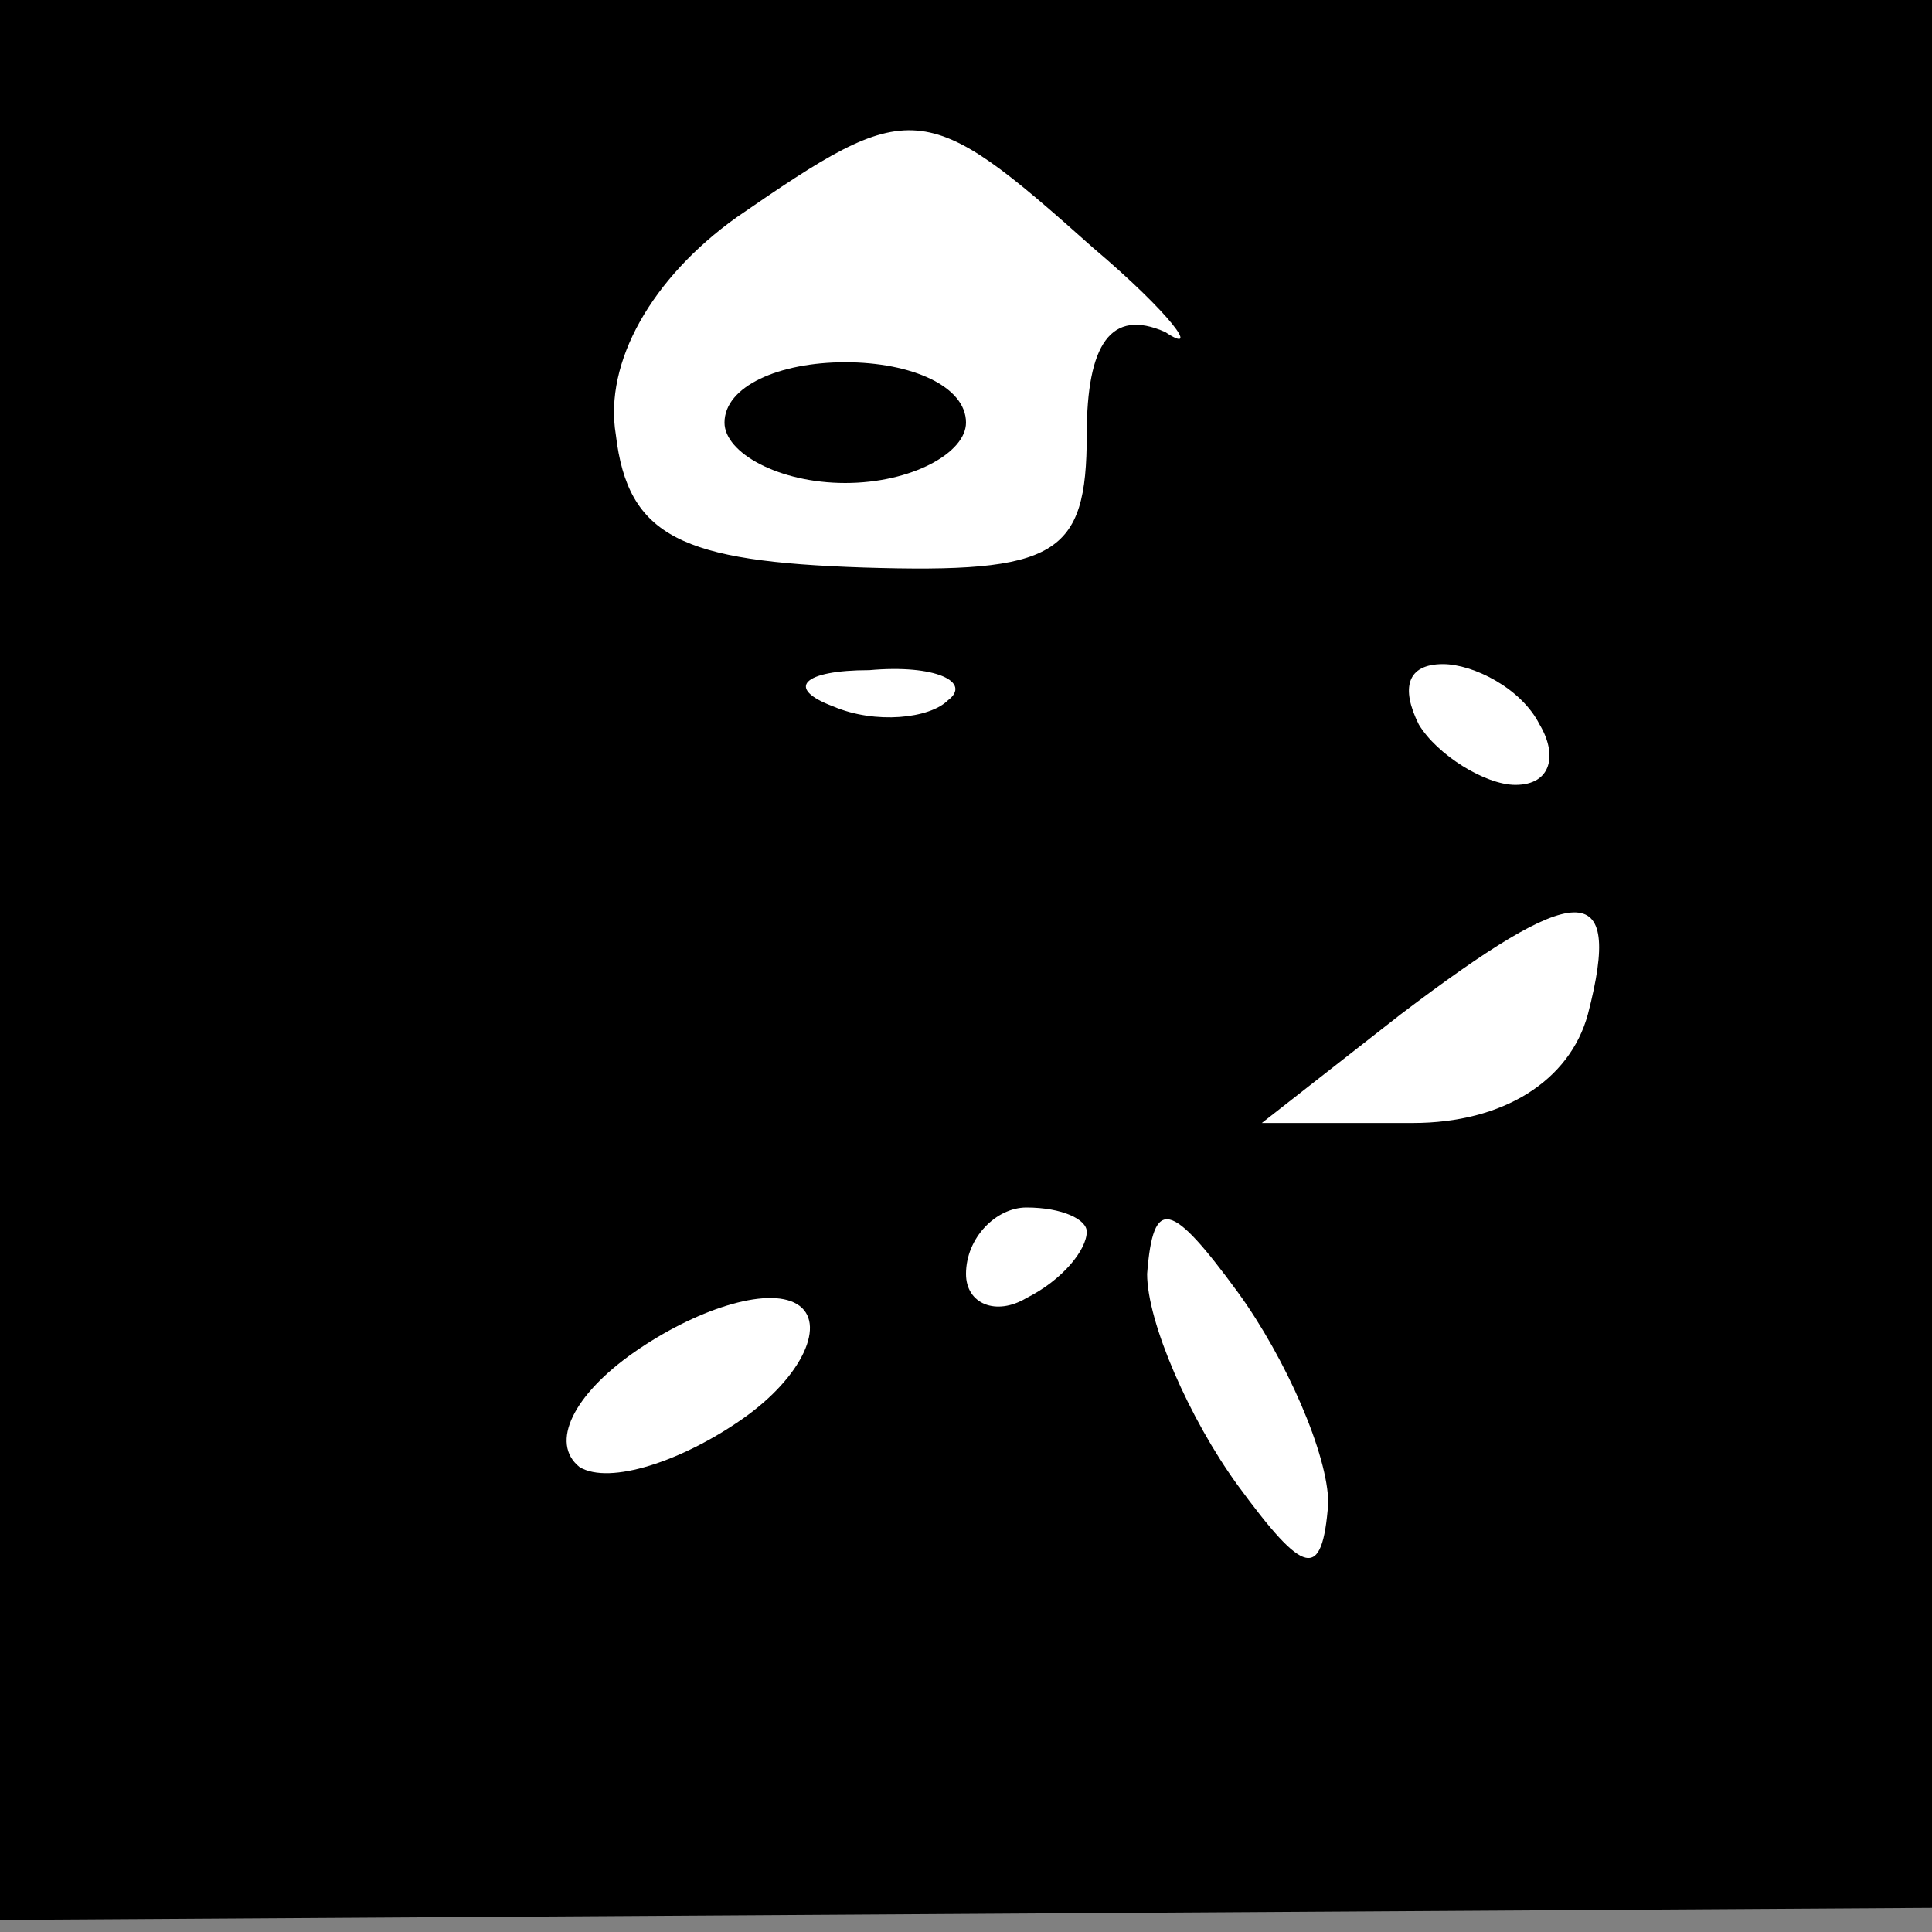 <?xml version="1.0" standalone="no"?>
<!DOCTYPE svg PUBLIC "-//W3C//DTD SVG 20010904//EN"
 "http://www.w3.org/TR/2001/REC-SVG-20010904/DTD/svg10.dtd">
<svg version="1.0" xmlns="http://www.w3.org/2000/svg"
 width="32pt" height="32pt" viewBox="0 0 32 32"
 preserveAspectRatio="xMidYMid meet">
<rect x="0" y="0" width="32" height="32" fill="#808080" stroke="none"/>
<g transform="translate(0,32) scale(0.1,-0.1)"
fill="#000000" stroke="none">
<path fill="#000000" stroke="none" d="M0 161 l0 -159 160 1 160 1 0 158 0
158 -160 0 -160 0 0 -159z"/>
<path fill="#ffffff" stroke="none" d="M181 279 c13 -11 18 -18 12 -14 -9 4
-13 -2 -13 -17 0 -20 -5 -23 -37 -22 -30 1 -39 5 -41 22 -2 12 6 26 20 36 29
20 31 20 59 -5z"/>
<path fill="#ffffff" stroke="none" d="M157 204 c-3 -3 -12 -4 -19 -1 -8 3 -5
6 6 6 11 1 17 -2 13 -5z"/>
<path fill="#ffffff" stroke="none" d="M255 200 c3 -5 2 -10 -4 -10 -5 0 -13
5 -16 10 -3 6 -2 10 4 10 5 0 13 -4 16 -10z"/>
<path fill="#ffffff" stroke="none" d="M263 152 c-3 -11 -14 -18 -29 -18 l-25
0 23 18 c29 22 37 23 31 0z"/>
<path fill="#ffffff" stroke="none" d="M180 116 c0 -3 -4 -8 -10 -11 -5 -3
-10 -1 -10 4 0 6 5 11 10 11 6 0 10 -2 10 -4z"/>
<path fill="#ffffff" stroke="none" d="M220 71 c-1 -13 -4 -12 -15 3 -8 11
-15 27 -15 35 1 13 4 12 15 -3 8 -11 15 -27 15 -35z"/>
<path fill="#ffffff" stroke="none" d="M123 85 c-10 -7 -22 -11 -27 -8 -5 4
-1 12 9 19 10 7 22 11 27 8 5 -3 1 -12 -9 -19z"/>
<path fill="#000000" stroke="none" d="M120 250 c0 -5 9 -10 20 -10 11 0 20 5
20 10 0 6 -9 10 -20 10 -11 0 -20 -4 -20 -10z"/>
</g>
</svg>
